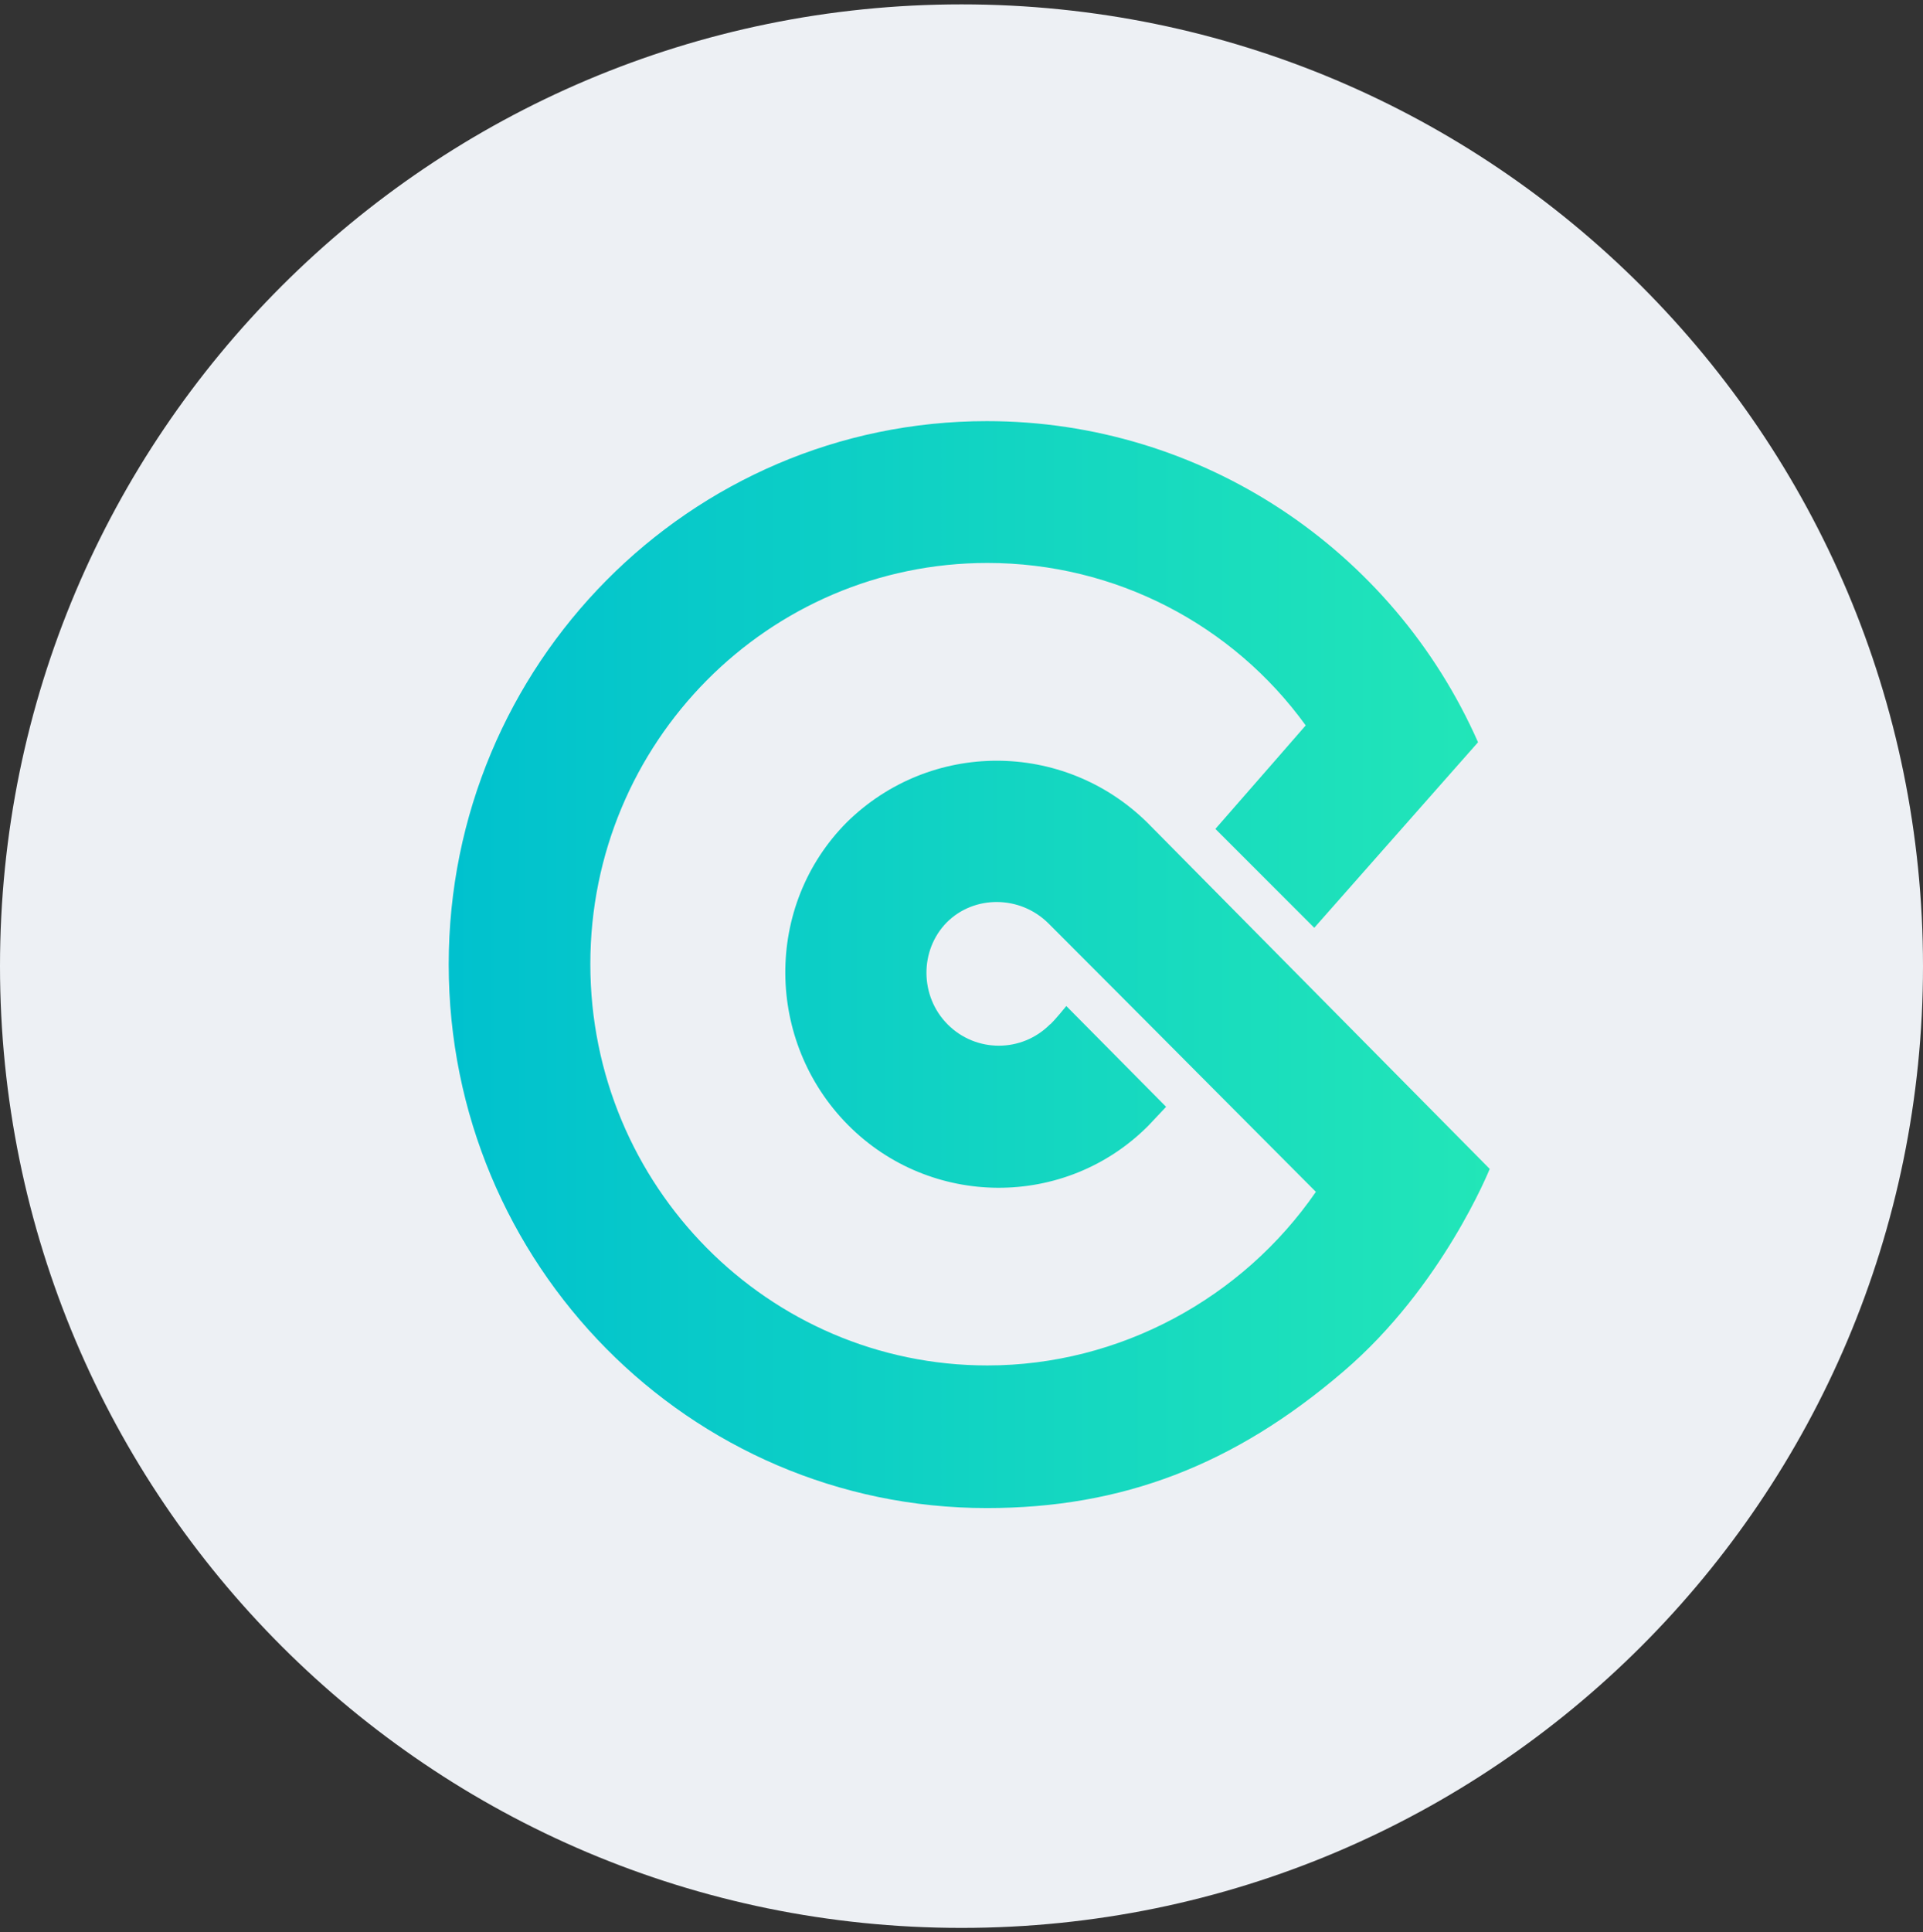 <svg width="220" height="221" viewBox="0 0 220 221" fill="none" xmlns="http://www.w3.org/2000/svg">
<rect x="0" y="0" width="220" height="221" fill="#333333" stroke="none"/>
<g clip-path="url(#clip0_4_806)">
<path d="M110 220.5C170.751 220.5 220 171.251 220 110.5C220 49.749 170.751 0.5 110 0.5C49.249 0.5 0 49.749 0 110.5C0 171.251 49.249 220.5 110 220.5Z" fill="#EDF0F4"/>
<path d="M131.218 94.043C121.632 84.66 106.423 84.66 96.884 94.043C87.392 103.582 87.563 119.102 96.993 128.641C106.423 138.179 121.881 138.288 131.373 128.749C131.529 128.594 132.197 127.879 133.408 126.59L121.99 115.063C120.856 116.461 120.172 117.176 120.11 117.176C116.879 120.407 111.659 120.407 108.427 117.176C105.196 113.944 105.196 108.662 108.318 105.493C111.441 102.37 116.677 102.37 119.939 105.602C119.939 105.602 130.161 115.824 150.544 136.315C142.155 148.48 128.095 156.17 112.964 156.17C87.905 156.17 67.537 135.632 67.537 110.262C67.537 84.893 87.92 64.386 112.964 64.386C127.598 64.386 141.036 71.439 149.379 82.966C148.027 84.52 144.594 88.466 139.048 94.804L150.358 106.114L169.094 84.893C159.337 62.816 137.463 48.166 112.901 48.166C78.925 48.166 51.334 76.022 51.334 110.293C51.334 144.565 78.863 172.482 112.901 172.482C128.359 172.482 141.176 167.588 153.682 156.869C165.039 147.175 170.43 133.69 170.43 133.69L131.218 94.043Z" fill="url(#paint0_linear_4_806)"/>
</g>
<defs>
<linearGradient id="paint0_linear_4_806" x1="170.441" y1="48.162" x2="51.334" y2="48.162" gradientUnits="userSpaceOnUse">
<stop stop-color="#22E6B8"/>
<stop offset="1" stop-color="#00C1CE"/>
</linearGradient>
<clipPath id="clip0_4_806">
<rect width="220" height="220" fill="white" transform="translate(0 0.5)"/>
</clipPath>
</defs>
</svg>
